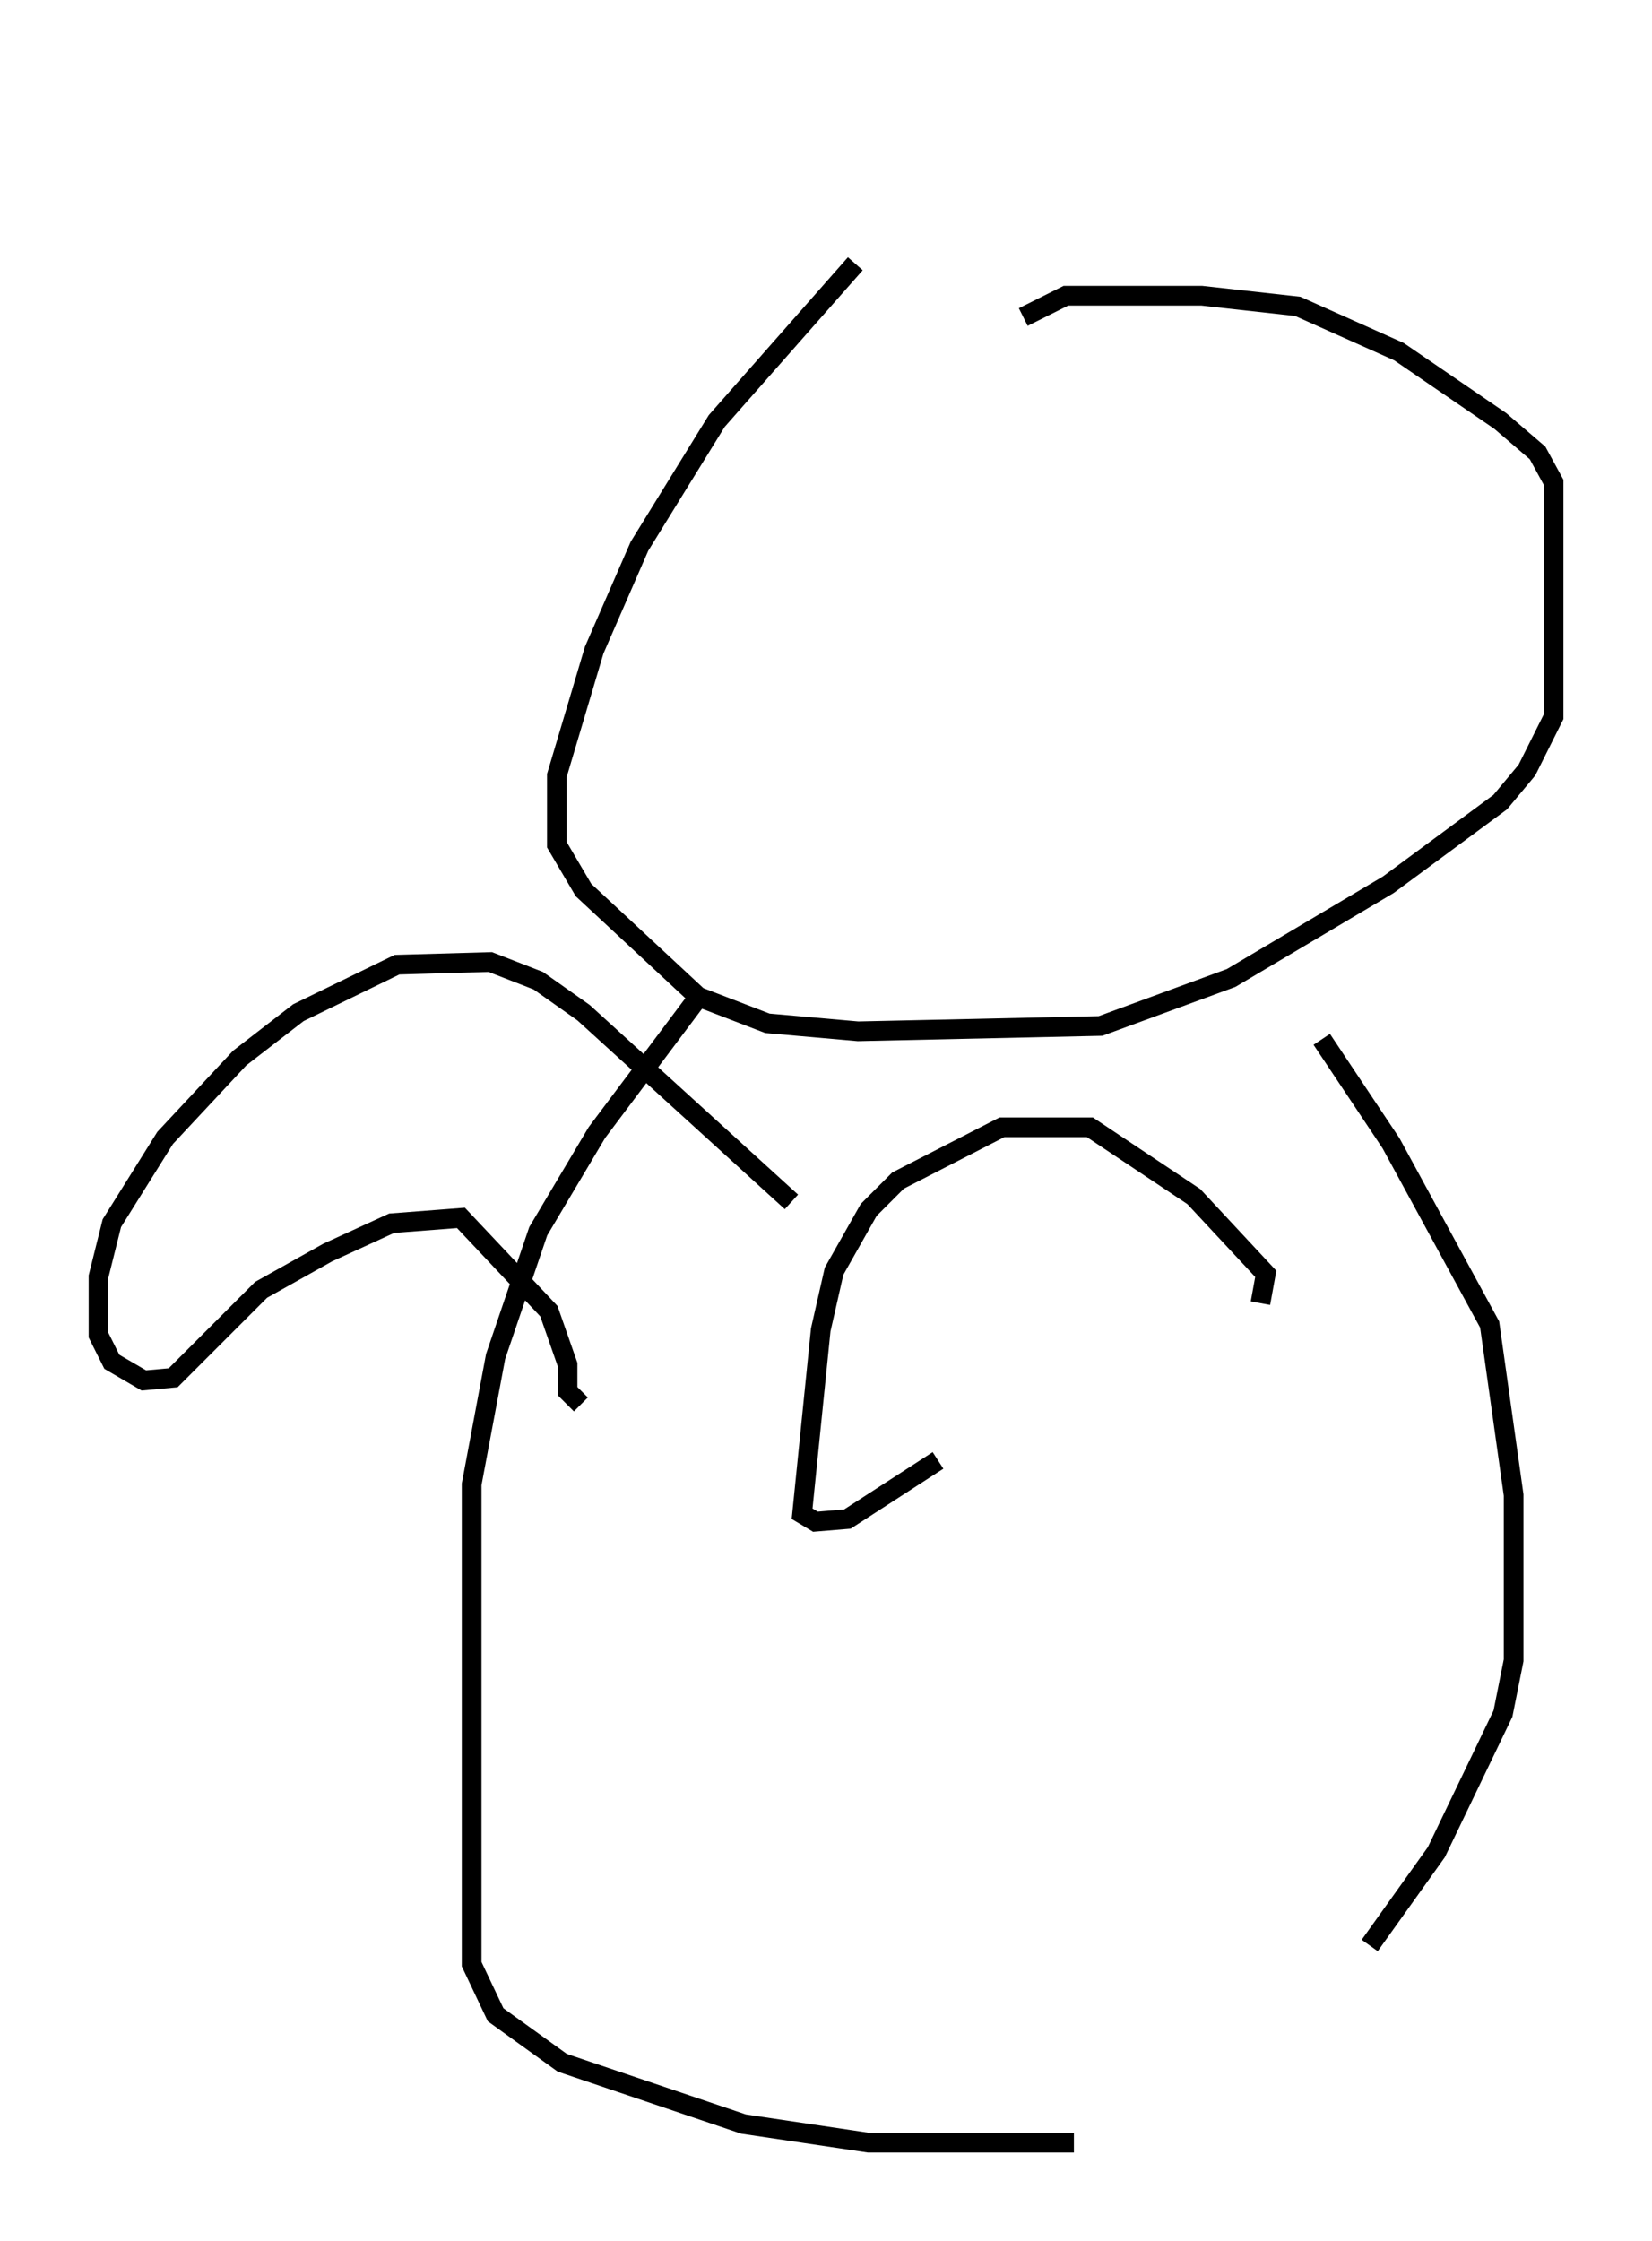 <?xml version="1.0" encoding="utf-8" ?>
<svg baseProfile="full" height="113.788" version="1.1" width="83.883" xmlns="http://www.w3.org/2000/svg" xmlns:ev="http://www.w3.org/2001/xml-events" xmlns:xlink="http://www.w3.org/1999/xlink"><defs /><rect fill="white" height="113.788" width="83.883" x="0" y="0" /><path d="M53.714, 5 m-10.284, 8.39 l-7.036, 7.984 -3.924, 6.36 l-2.3, 5.277 -1.894, 6.36 l0.0, 3.518 1.353, 2.3 l5.819, 5.413 3.518, 1.353 l4.601, 0.406 12.314, -0.271 l6.631, -2.436 7.984, -4.736 l5.683, -4.195 1.353, -1.624 l1.353, -2.706 0.0, -11.908 l-0.812, -1.488 -1.894, -1.624 l-5.142, -3.518 -5.142, -2.3 l-4.871, -0.541 -6.901, 0.0 l-2.165, 1.083 m-16.373, 34.37 l-5.277, 7.036 -2.977, 5.007 l-2.165, 6.36 -1.218, 6.495 l0.0, 24.357 1.218, 2.571 l3.383, 2.436 9.202, 3.112 l6.36, 0.947 10.419, 0.0 m15.02, -10.013 l3.383, -4.736 3.383, -7.036 l0.541, -2.706 0.0, -8.39 l-1.218, -8.66 -5.007, -9.202 l-3.518, -5.277 m-26.928, 8.254 l-10.555, -9.607 -2.3, -1.624 l-2.436, -0.947 -4.736, 0.135 l-5.007, 2.436 -2.977, 2.3 l-3.789, 4.059 -2.706, 4.33 l-0.677, 2.706 0.0, 2.977 l0.677, 1.353 1.624, 0.947 l1.488, -0.135 4.465, -4.465 l3.383, -1.894 3.248, -1.488 l3.518, -0.271 4.465, 4.736 l0.947, 2.706 0.0, 1.353 l0.677, 0.677 m34.506, -5.142 l0.271, -1.488 -3.654, -3.924 l-5.277, -3.518 -4.465, 0.0 l-5.277, 2.706 -1.488, 1.488 l-1.759, 3.112 -0.677, 2.977 l-0.947, 9.337 0.677, 0.406 l1.624, -0.135 4.601, -2.977 " fill="none" stroke="black" stroke-width="1" /></svg>